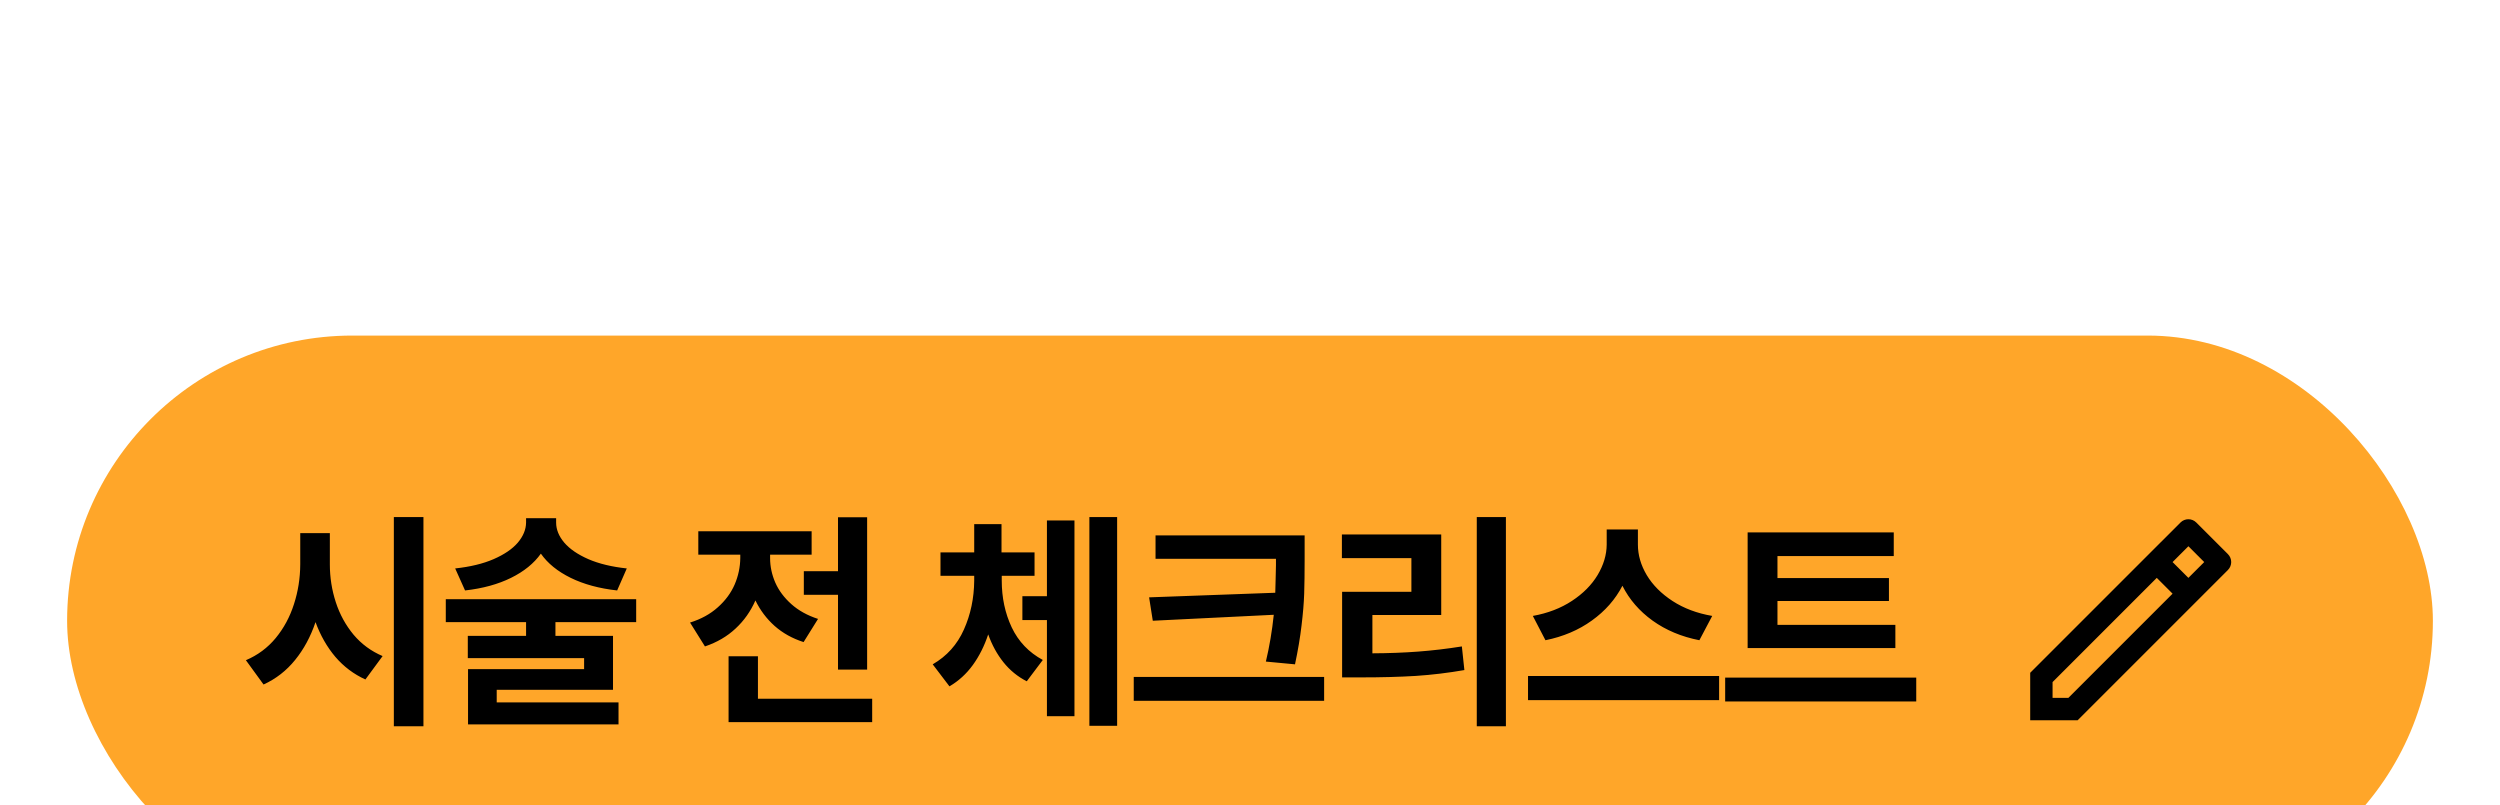 <svg width="149" height="48" viewBox="0 0 149 48" fill="none" xmlns="http://www.w3.org/2000/svg">
<g filter="url(#filter0_dddd_48_7443)">
<rect x="4" width="141" height="34" rx="17" fill="#FFA629"/>
<path d="M19.659 13.633C19.659 14.412 19.777 15.166 20.015 15.896C20.251 16.62 20.605 17.265 21.074 17.83C21.548 18.391 22.125 18.814 22.803 19.102L21.778 20.496C21.085 20.182 20.488 19.733 19.987 19.149C19.49 18.561 19.096 17.871 18.805 17.078C18.513 17.944 18.107 18.696 17.588 19.334C17.073 19.972 16.446 20.46 15.708 20.797L14.655 19.348C15.357 19.051 15.949 18.612 16.432 18.028C16.916 17.44 17.278 16.768 17.519 16.012C17.765 15.255 17.891 14.462 17.895 13.633V11.773H19.659V13.633ZM25.237 23.285H23.473V10.816H25.237V23.285ZM33.145 11.145C33.145 11.559 33.307 11.958 33.63 12.341C33.954 12.719 34.432 13.047 35.066 13.325C35.699 13.599 36.463 13.783 37.356 13.879L36.782 15.191C35.715 15.073 34.792 14.822 34.013 14.44C33.234 14.057 32.641 13.576 32.236 12.997C31.826 13.576 31.233 14.057 30.458 14.44C29.684 14.822 28.77 15.073 27.717 15.191L27.129 13.879C28.023 13.783 28.786 13.599 29.419 13.325C30.057 13.047 30.538 12.719 30.862 12.341C31.185 11.958 31.349 11.559 31.354 11.145V10.885H33.145V11.145ZM37.916 17.078H33.104V17.898H36.535V21.111H29.604V21.863H36.864V23.176H27.895V19.881H34.813V19.225H27.881V17.898H31.354V17.078H26.569V15.711H37.916V17.078ZM51.681 19.908H49.945V15.451H47.908V14.043H49.945V10.83H51.681V19.908ZM51.982 23.039H43.423V19.115H45.173V21.645H51.982V23.039ZM45.898 13.264C45.898 13.76 46.001 14.246 46.206 14.72C46.415 15.194 46.734 15.622 47.163 16.005C47.591 16.388 48.122 16.682 48.755 16.887L47.894 18.268C47.224 18.053 46.648 17.732 46.165 17.304C45.686 16.875 45.306 16.369 45.023 15.786C44.74 16.433 44.346 16.991 43.84 17.461C43.339 17.93 42.731 18.286 42.015 18.527L41.127 17.105C41.783 16.9 42.334 16.597 42.781 16.196C43.232 15.795 43.567 15.342 43.786 14.836C44.005 14.325 44.116 13.797 44.121 13.25V13.059H41.619V11.664H48.373V13.059H45.898V13.264ZM59.704 14.604C59.704 15.62 59.902 16.549 60.299 17.393C60.7 18.236 61.317 18.883 62.151 19.334L61.194 20.605C60.652 20.328 60.189 19.949 59.806 19.471C59.424 18.992 59.121 18.439 58.897 17.81C58.669 18.498 58.364 19.106 57.981 19.635C57.598 20.163 57.134 20.587 56.587 20.906L55.589 19.594C56.432 19.106 57.052 18.416 57.448 17.523C57.849 16.629 58.054 15.656 58.063 14.604V14.316H56.053V12.922H58.063V11.24H59.69V12.922H61.659V14.316H59.704V14.604ZM66.581 23.258H64.927V10.816H66.581V23.258ZM64.038 22.684H62.397V16.955H60.934V15.533H62.397V11.021H64.038V22.684ZM77.756 13.359C77.756 14.157 77.747 14.834 77.729 15.39C77.711 15.941 77.658 16.57 77.572 17.276C77.49 17.983 77.36 18.755 77.182 19.594L75.446 19.43C75.66 18.532 75.817 17.602 75.917 16.641L68.706 16.996L68.487 15.602L76.006 15.328C76.015 15.105 76.022 14.843 76.027 14.542C76.036 14.241 76.043 13.956 76.047 13.688V13.359V13.305H68.87V11.91H77.756V13.359ZM78.918 21.768H67.571V20.346H78.918V21.768ZM89.752 23.285H88.016V10.816H89.752V23.285ZM85.897 16.654H81.795V18.938C82.77 18.933 83.679 18.899 84.522 18.835C85.37 18.771 86.238 18.669 87.127 18.527L87.277 19.936C86.311 20.104 85.35 20.22 84.393 20.284C83.436 20.343 82.342 20.373 81.111 20.373H79.99V15.273H84.119V13.264H79.977V11.855H85.897V16.654ZM97.619 12.457C97.619 13.077 97.794 13.683 98.145 14.275C98.501 14.868 99.013 15.383 99.683 15.82C100.358 16.258 101.146 16.554 102.048 16.709L101.283 18.158C100.216 17.949 99.287 17.559 98.494 16.989C97.705 16.42 97.106 15.727 96.696 14.911C96.277 15.722 95.671 16.413 94.877 16.982C94.089 17.552 93.166 17.944 92.109 18.158L91.357 16.709C92.246 16.549 93.023 16.251 93.688 15.813C94.353 15.376 94.864 14.861 95.219 14.269C95.575 13.671 95.755 13.068 95.759 12.457V11.555H97.619V12.457ZM102.459 21.727H91.07V20.291H102.459V21.727ZM112.964 18.623H104.159V11.732H112.868V13.141H105.937V14.453H112.581V15.82H105.937V17.242H112.964V18.623ZM114.208 21.809H102.82V20.387H114.208V21.809Z" fill="black"/>
<path d="M129.485 15.384L128.542 14.441L122.333 20.651V21.593H123.276L129.485 15.384ZM130.428 14.441L131.371 13.499L130.428 12.556L129.485 13.499L130.428 14.441ZM123.828 22.927H121V20.098L129.957 11.142C130.217 10.881 130.639 10.881 130.899 11.142L132.785 13.027C133.045 13.287 133.045 13.71 132.785 13.97L123.828 22.927Z" fill="black"/>
</g>
<defs>
<filter id="filter0_dddd_48_7443" x="0" y="0" width="149" height="48" filterUnits="userSpaceOnUse" color-interpolation-filters="sRGB">
<feFlood flood-opacity="0" result="BackgroundImageFix"/>
<feColorMatrix in="SourceAlpha" type="matrix" values="0 0 0 0 0 0 0 0 0 0 0 0 0 0 0 0 0 0 127 0" result="hardAlpha"/>
<feOffset dy="1"/>
<feGaussianBlur stdDeviation="0.5"/>
<feColorMatrix type="matrix" values="0 0 0 0 0 0 0 0 0 0 0 0 0 0 0 0 0 0 0.1 0"/>
<feBlend mode="normal" in2="BackgroundImageFix" result="effect1_dropShadow_48_7443"/>
<feColorMatrix in="SourceAlpha" type="matrix" values="0 0 0 0 0 0 0 0 0 0 0 0 0 0 0 0 0 0 127 0" result="hardAlpha"/>
<feOffset dy="3"/>
<feGaussianBlur stdDeviation="1.5"/>
<feColorMatrix type="matrix" values="0 0 0 0 0 0 0 0 0 0 0 0 0 0 0 0 0 0 0.09 0"/>
<feBlend mode="normal" in2="effect1_dropShadow_48_7443" result="effect2_dropShadow_48_7443"/>
<feColorMatrix in="SourceAlpha" type="matrix" values="0 0 0 0 0 0 0 0 0 0 0 0 0 0 0 0 0 0 127 0" result="hardAlpha"/>
<feOffset dy="6"/>
<feGaussianBlur stdDeviation="1.5"/>
<feColorMatrix type="matrix" values="0 0 0 0 0 0 0 0 0 0 0 0 0 0 0 0 0 0 0.05 0"/>
<feBlend mode="normal" in2="effect2_dropShadow_48_7443" result="effect3_dropShadow_48_7443"/>
<feColorMatrix in="SourceAlpha" type="matrix" values="0 0 0 0 0 0 0 0 0 0 0 0 0 0 0 0 0 0 127 0" result="hardAlpha"/>
<feOffset dy="10"/>
<feGaussianBlur stdDeviation="2"/>
<feColorMatrix type="matrix" values="0 0 0 0 0 0 0 0 0 0 0 0 0 0 0 0 0 0 0.01 0"/>
<feBlend mode="normal" in2="effect3_dropShadow_48_7443" result="effect4_dropShadow_48_7443"/>
<feBlend mode="normal" in="SourceGraphic" in2="effect4_dropShadow_48_7443" result="shape"/>
</filter>
</defs>
</svg>
